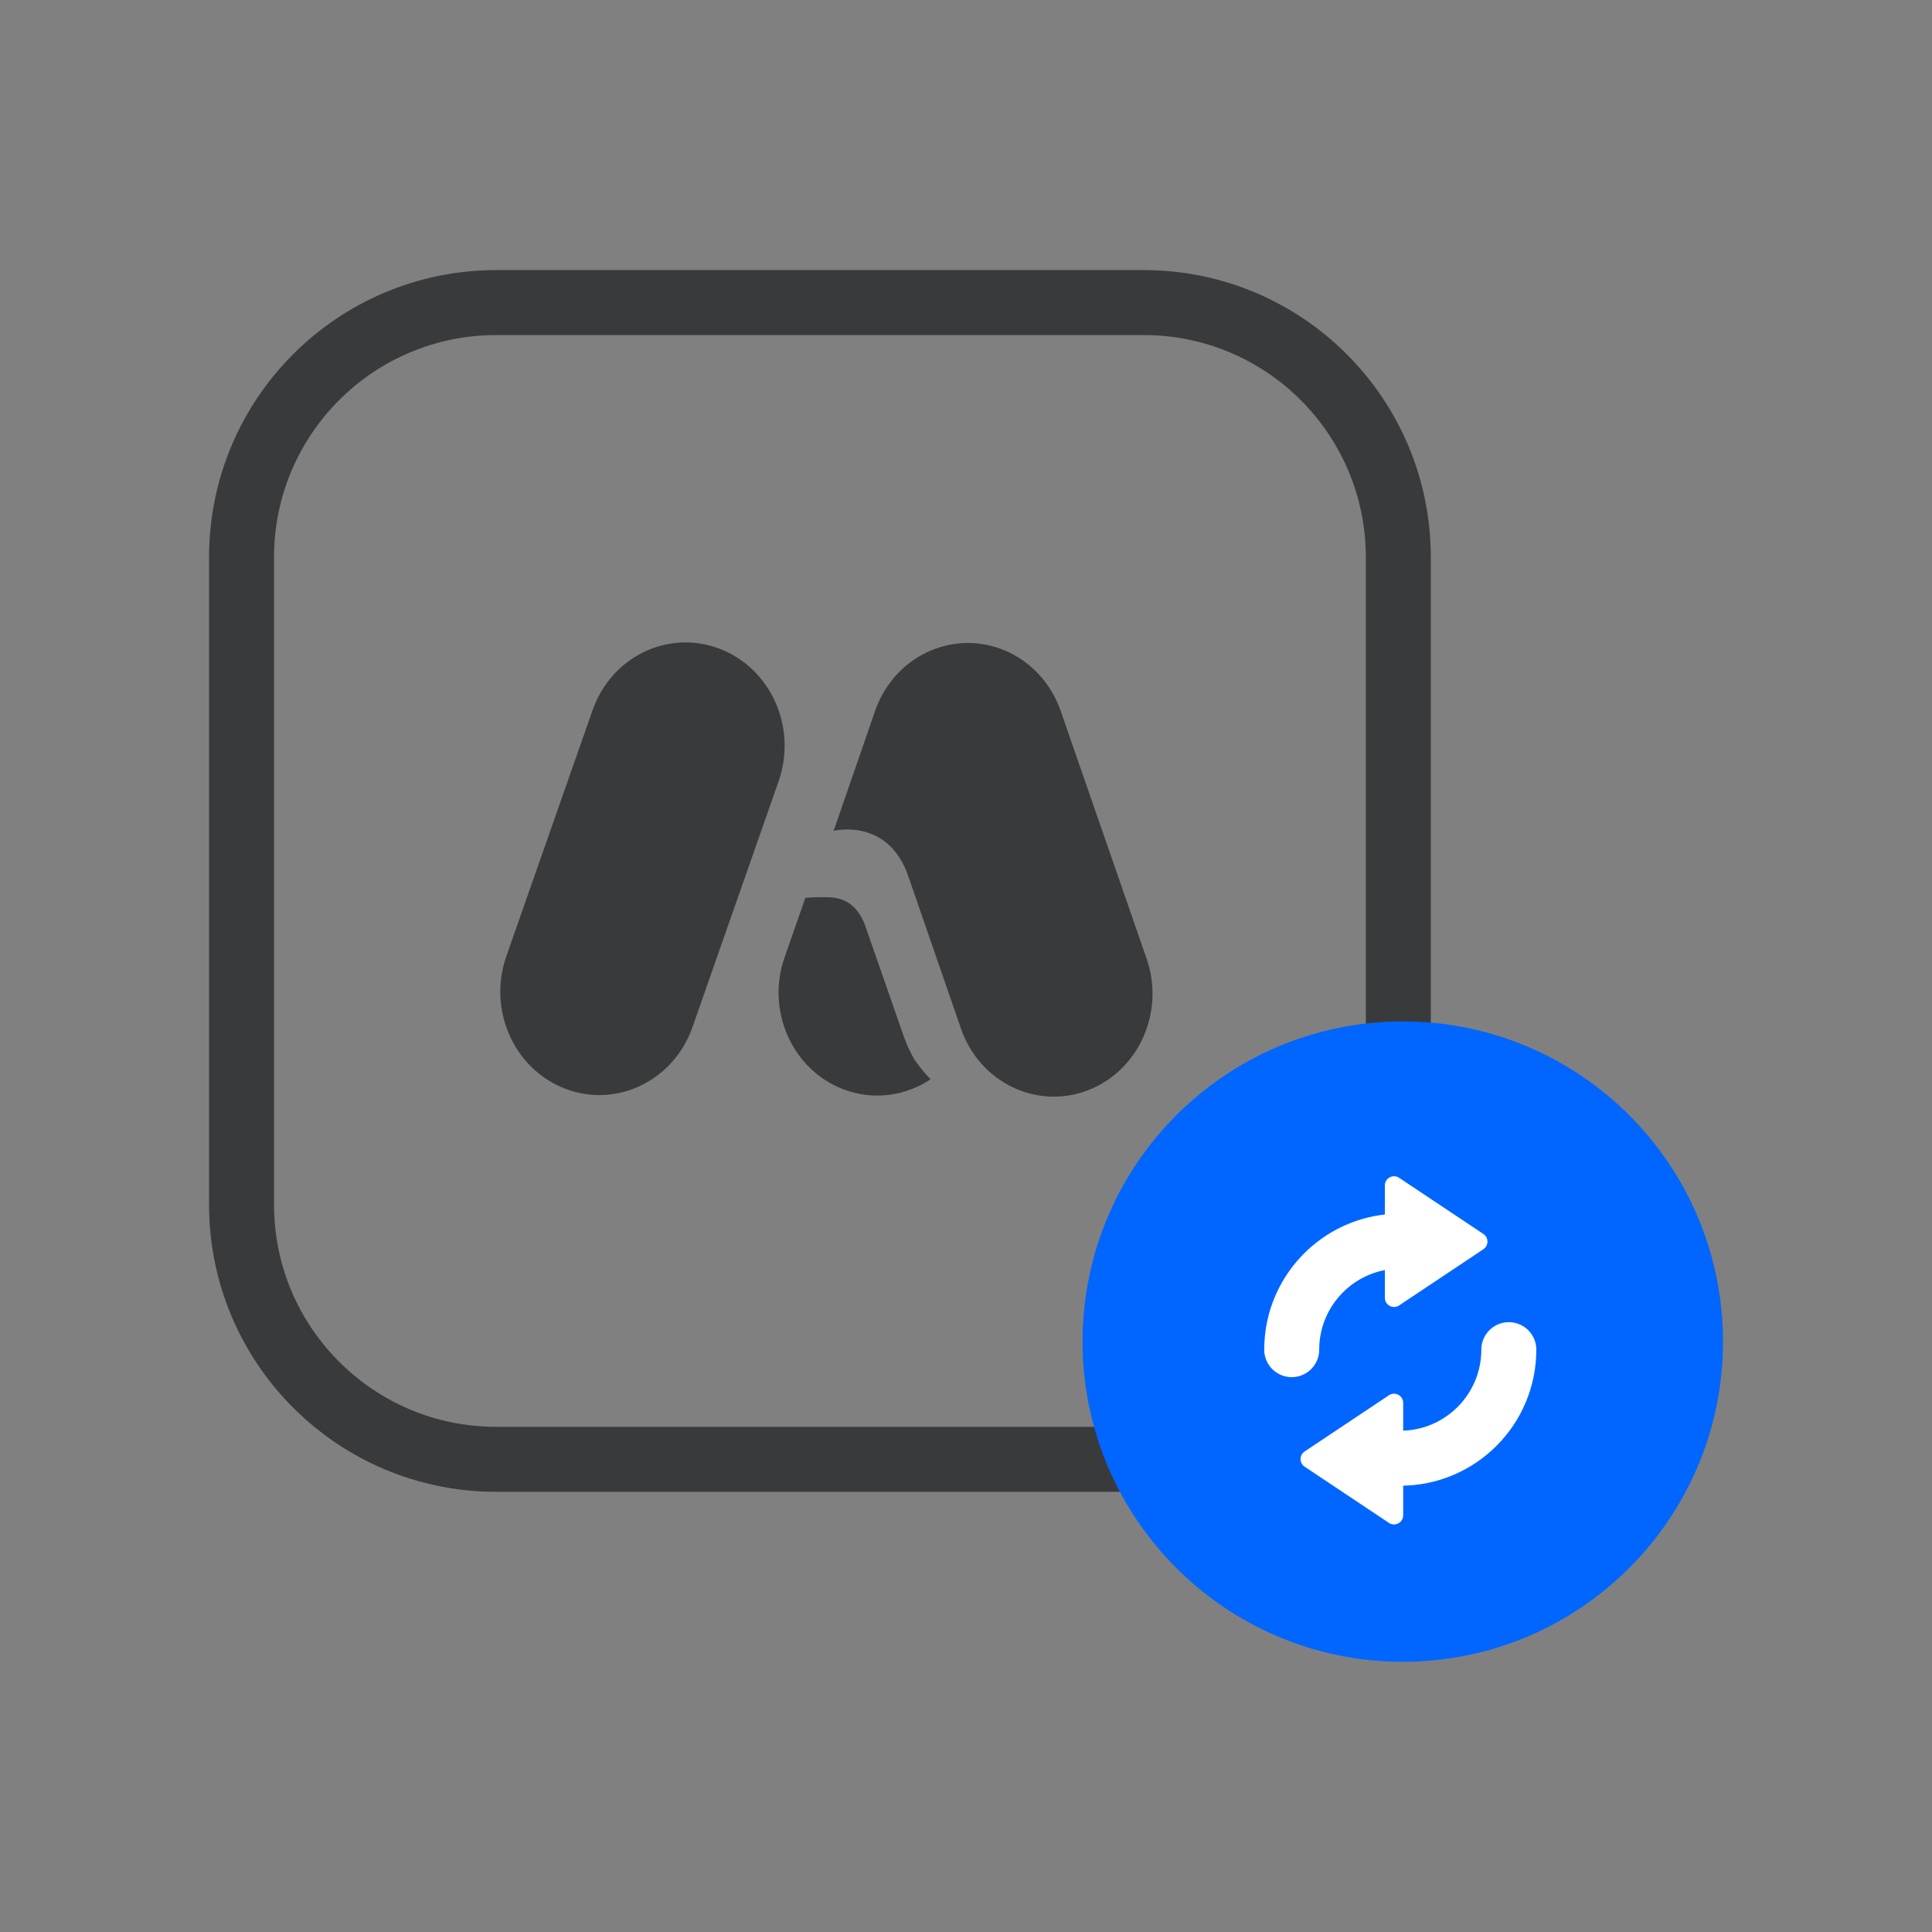<svg width="80" height="80" viewBox="0 0 80 80" fill="none" xmlns="http://www.w3.org/2000/svg">
<rect x="0" y="0" width="80" height="80" fill="#808080" stroke="none"/>
<path fill-rule="evenodd" clip-rule="evenodd" d="M20.549 60.428C14.725 60.428 10.002 55.705 10.002 49.883V23.076C10.002 17.249 14.725 12.529 20.549 12.529H47.357C53.181 12.529 57.901 17.249 57.901 23.076V49.883C57.901 55.705 53.181 60.428 47.357 60.428H20.549Z" stroke="#393A3C" stroke-width="2.691"/>
<path fill-rule="evenodd" clip-rule="evenodd" d="M70 55.553C70 48.974 64.666 43.64 58.087 43.64C51.505 43.64 46.171 48.974 46.171 55.553C46.171 62.132 51.505 67.466 58.087 67.466C64.666 67.466 70 62.132 70 55.553" fill="#0066FF"/>
<path fill-rule="evenodd" clip-rule="evenodd" d="M70 55.553C70 48.974 64.666 43.64 58.087 43.64C51.505 43.64 46.171 48.974 46.171 55.553C46.171 62.132 51.505 67.466 58.087 67.466C64.666 67.466 70 62.132 70 55.553Z" stroke="#0066FF" stroke-width="2.691" stroke-linecap="round" stroke-linejoin="round"/>
<path fill-rule="evenodd" clip-rule="evenodd" d="M34.519 34.404C34.519 34.404 36.687 33.852 37.566 36.159L37.701 36.545L39.796 42.604C40.566 44.816 42.911 45.957 45.033 45.151C47.155 44.346 48.248 41.899 47.475 39.687L43.918 29.43C43.145 27.217 40.801 26.078 38.681 26.882C37.465 27.343 36.588 28.343 36.204 29.529L34.519 34.404Z" fill="#393A3C"/>
<path fill-rule="evenodd" clip-rule="evenodd" d="M38.545 44.682C38.543 44.684 38.538 44.684 38.536 44.686C38.503 44.657 38.284 44.459 37.88 43.898C37.697 43.589 37.545 43.258 37.423 42.913L35.944 38.672L35.816 38.301C35.538 37.579 35.076 37.204 34.405 37.157C34.405 37.157 33.972 37.131 33.348 37.177L32.487 39.644C31.714 41.856 32.807 44.302 34.928 45.108C36.18 45.583 37.505 45.379 38.545 44.682" fill="#393A3C"/>
<path fill-rule="evenodd" clip-rule="evenodd" d="M32.242 32.347L28.675 42.528C27.897 44.749 25.544 45.894 23.416 45.086C21.285 44.276 20.188 41.821 20.965 39.598L24.533 29.42C25.305 27.196 27.661 26.05 29.79 26.861C31.92 27.669 33.017 30.126 32.242 32.347" fill="#393A3C"/>
<path d="M57.982 51.392C56.783 51.392 55.693 51.861 54.887 52.627C54.025 53.446 53.487 54.603 53.487 55.886" stroke="white" stroke-width="2.277" stroke-linecap="round" stroke-linejoin="round"/>
<path fill-rule="evenodd" clip-rule="evenodd" d="M61.424 51.096C61.649 51.247 61.649 51.578 61.424 51.728L57.934 54.055C57.682 54.223 57.344 54.042 57.344 53.739V49.086C57.344 48.782 57.682 48.602 57.934 48.77L61.424 51.096Z" fill="white"/>
<path d="M57.982 60.382C60.463 60.382 62.477 58.37 62.477 55.887" stroke="white" stroke-width="2.277" stroke-linecap="round" stroke-linejoin="round"/>
<path fill-rule="evenodd" clip-rule="evenodd" d="M54.023 60.102C53.797 60.252 53.797 60.583 54.023 60.733L57.513 63.06C57.765 63.228 58.103 63.047 58.103 62.744V58.091C58.103 57.788 57.765 57.607 57.513 57.775L54.023 60.102Z" fill="white"/>
</svg>
